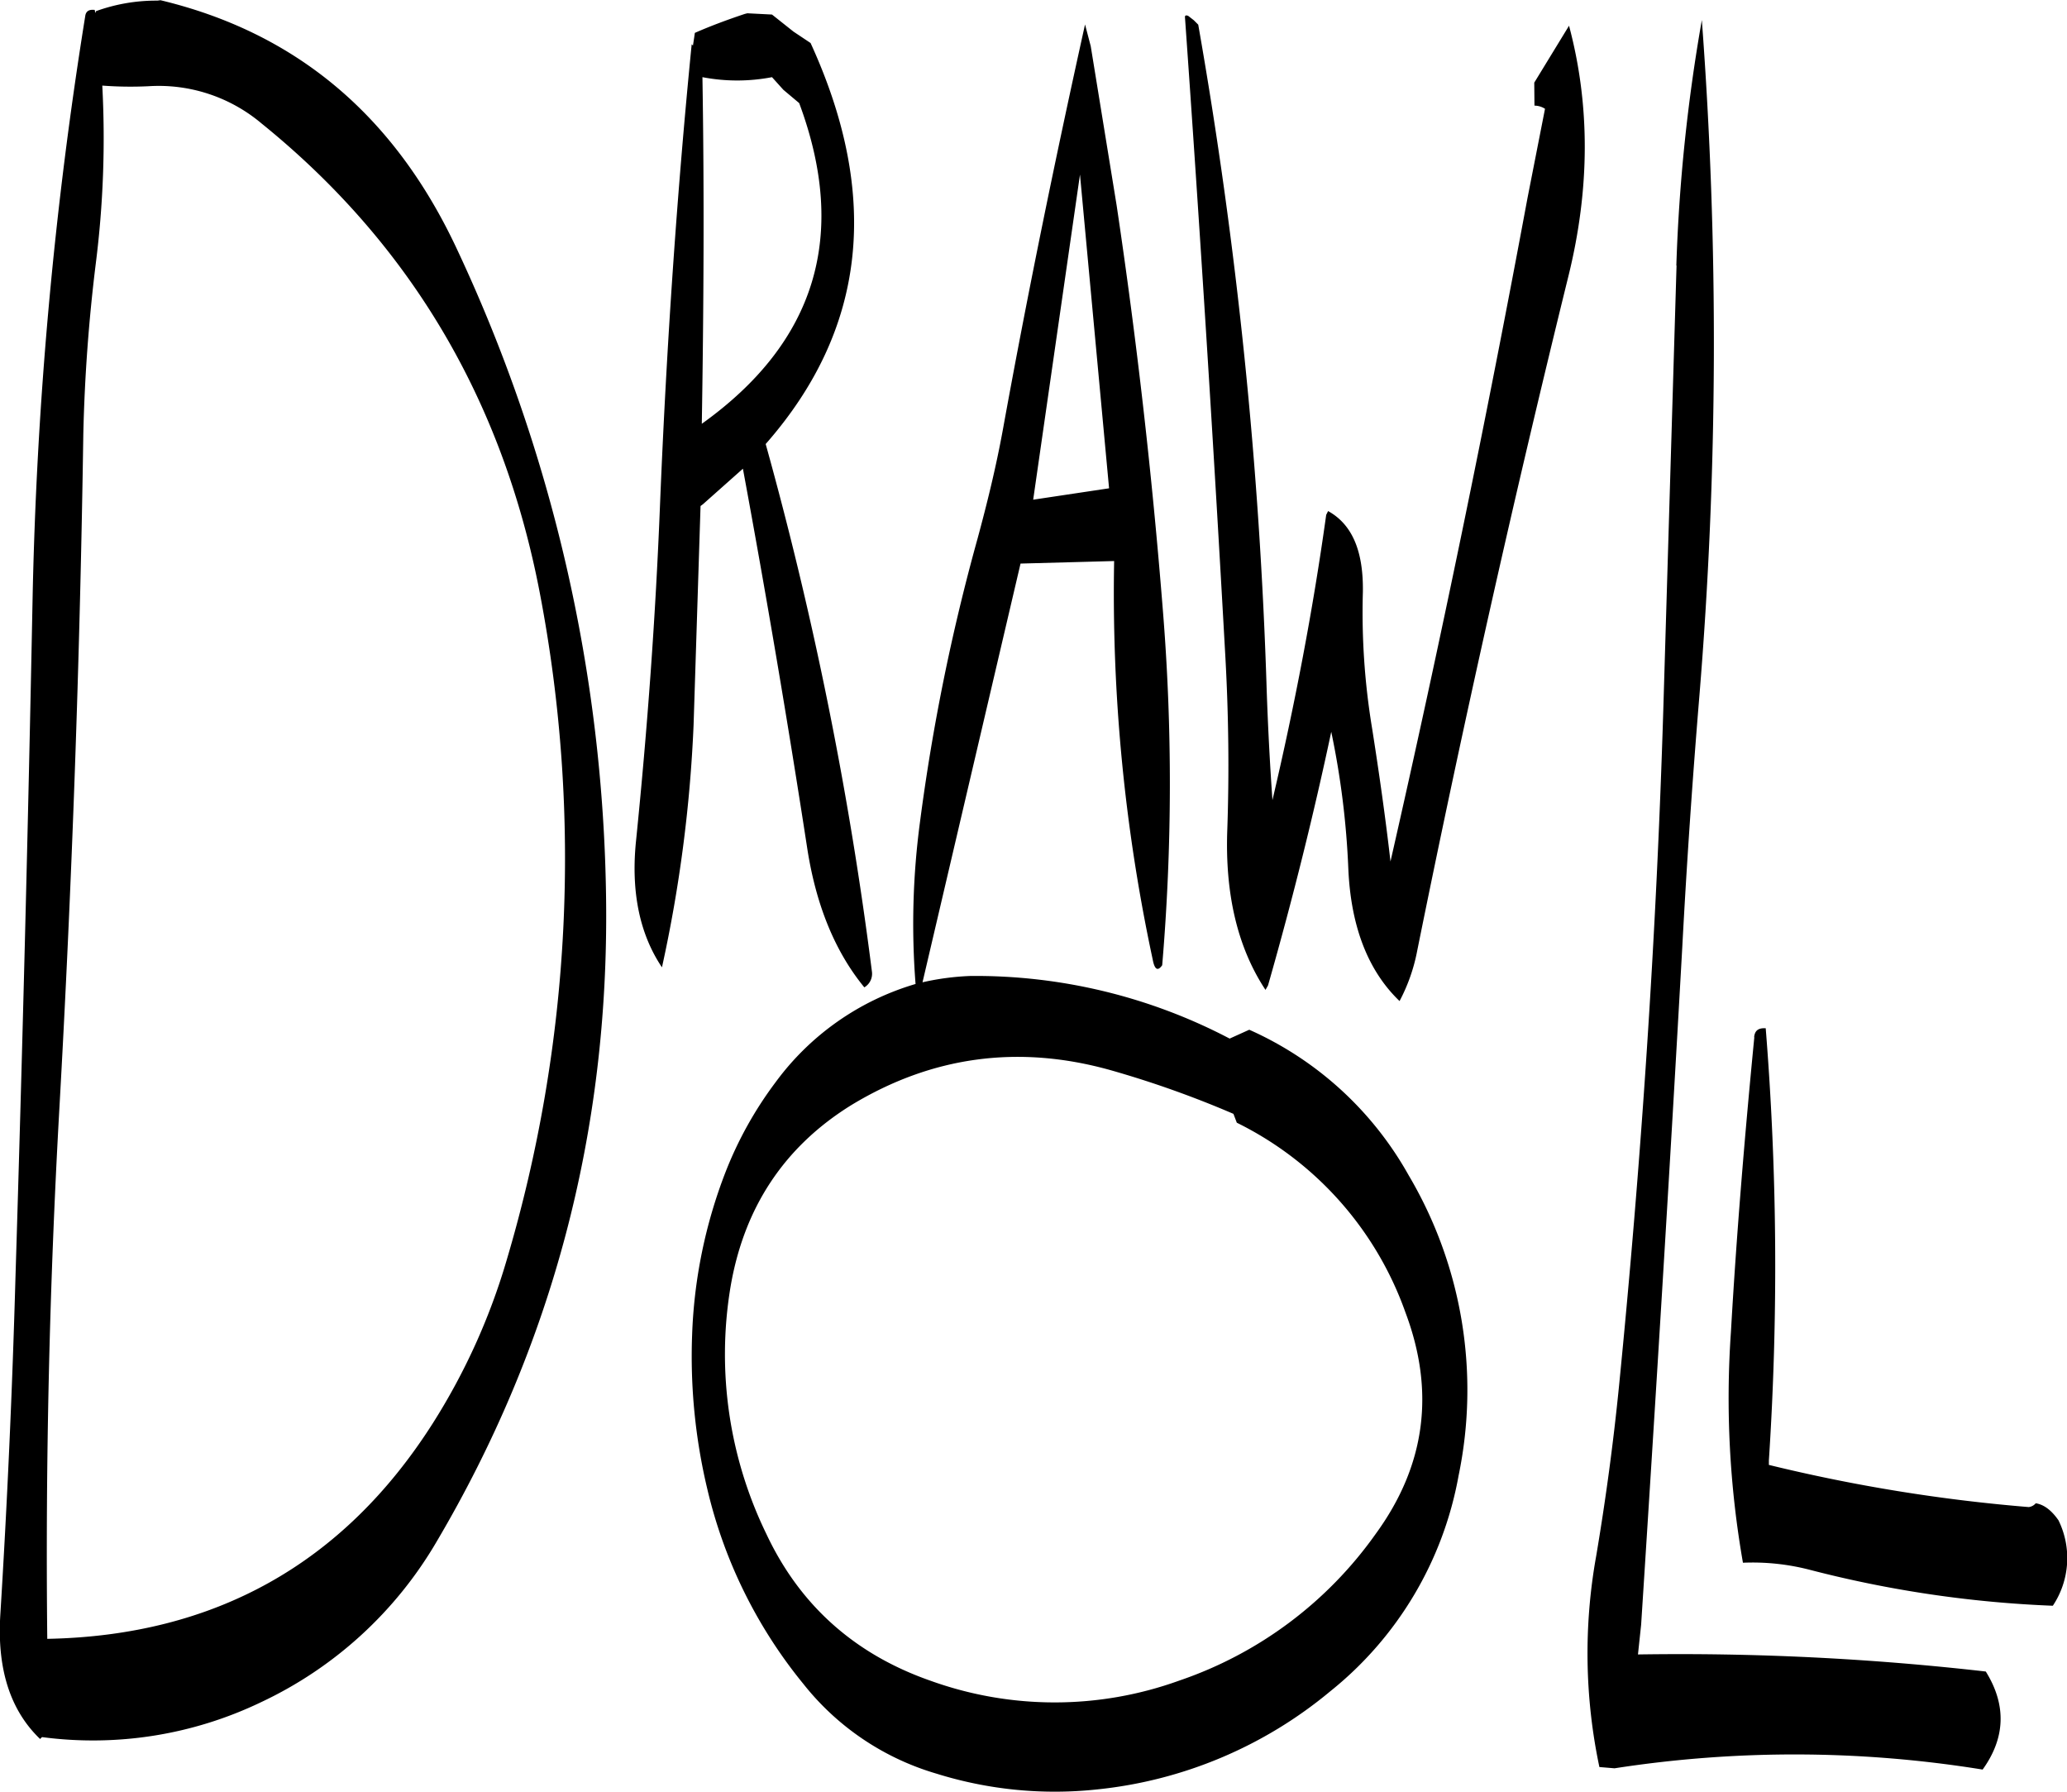 <svg id="Layer_1" data-name="Layer 1" xmlns="http://www.w3.org/2000/svg" viewBox="0 0 392.22 339.91"><defs><style>.cls-1{fill-rule:evenodd;}</style></defs><path class="cls-1" d="M299.52,308.76a63.92,63.92,0,0,1,32,36c5.64,15,3.84,29-5.64,42A75.45,75.45,0,0,1,288.6,414.6a69.56,69.56,0,0,1-47.28,0c-14.28-5-24.72-14.28-31.08-27.84a77.87,77.87,0,0,1-6.84-46.56c2.52-15.24,10.2-26.88,23-34.8,15.24-9.24,31.68-11.52,49.2-6.6a191.22,191.22,0,0,1,23.28,8.28ZM84.24,112a71.46,71.46,0,0,0,8.76.12,30.27,30.27,0,0,1,21.48,7.08q42.3,34.2,52.8,89.16A267.65,267.65,0,0,1,160.92,335a121.41,121.41,0,0,1-14,30.84C130,392.4,105.6,406.08,73.8,406.68q-.54-50,2.28-100.32,3.6-63.9,4.56-128.28A321.82,321.82,0,0,1,83,145.8,189.4,189.4,0,0,0,84.24,112ZM94.68,95.88a33.41,33.41,0,0,0-11.64,2l-.12.36-.12-.6c-1.08-.12-1.68.24-1.8,1.2A795,795,0,0,0,71,210q-1.26,64.08-3.24,128.28c-.6,21.36-1.56,42.72-2.88,64q-.9,15.3,7.56,23.4l.36-.36a73.67,73.67,0,0,0,41.52-6.6,76,76,0,0,0,33.36-30.48q32.94-55.8,32.16-121.68a298.52,298.52,0,0,0-28.56-124.08c-11.88-25.08-30.48-40.56-56-46.68Zm180.6,92.52-14.4,2.16,8.88-61.68Zm-58.8-73.08q14,37.62-18.48,60.84c.36-22,.48-43.8.12-65.76a34.88,34.88,0,0,0,13.2,0l2.16,2.4ZM196.32,104.4l-.24-.24q-4.14,41.76-6,87.12c-.84,21.36-2.4,42.72-4.56,64-1,9.72.72,17.76,4.92,24a265.56,265.56,0,0,0,6-46l1.32-41.52.48-.36,7.56-6.72q6.66,36,12.24,72.24c1.68,10.68,5.28,19.44,10.8,26.16a3,3,0,0,0,1.44-3A703.84,703.84,0,0,0,210.12,180c19.08-21.72,21.84-47,8.52-76.08l-3.24-2.16-4.08-3.24-4.68-.24-.48.12c-3.24,1.08-6.48,2.28-9.48,3.6l-.12.84Zm74.4-4c-5.64,25.44-10.92,51.12-15.6,76.92-1.32,7.2-3,14-4.8,20.64a387.94,387.94,0,0,0-10.92,53.76,146.2,146.2,0,0,0-.84,30.72A50.67,50.67,0,0,0,212,301.08a71.87,71.87,0,0,0-9.48,17,94.37,94.37,0,0,0-6.36,31,108.46,108.46,0,0,0,2.88,29.16,91.36,91.36,0,0,0,18.24,37,50.21,50.21,0,0,0,25.2,17,75.35,75.35,0,0,0,30.6,3,82.2,82.2,0,0,0,44.16-18.6,67.76,67.76,0,0,0,24.36-40.92,80,80,0,0,0-9.48-57,64.82,64.82,0,0,0-30.24-27.6l-3.72,1.68A103.78,103.78,0,0,0,249,280.92a48.79,48.79,0,0,0-9.12,1.2l18.6-79.44,17.76-.48a331.31,331.31,0,0,0,7.32,75.6q.54,2.88,1.8,1.08a408.24,408.24,0,0,0,.12-67.44q-3.06-38.52-8.76-76.68l-4.92-30.24Zm127,192.12c-1.8,18.48-3.36,37.08-4.44,55.92a180.87,180.87,0,0,0,2.28,43.8,43.24,43.24,0,0,1,12.6,1.32,217.09,217.09,0,0,0,46.2,6.84,16.29,16.29,0,0,0,1.08-16.2q-2-2.88-4.32-3.24a2.08,2.08,0,0,1-1.32.72,315.57,315.57,0,0,1-49.32-8v-.84a564.91,564.91,0,0,0-.6-82C398.52,290.76,397.8,291.24,397.68,292.56Zm-14.76-146.4-2.52,84.48c-1.32,43.08-4.2,85.8-8.4,128.16-1.08,10.8-2.52,21.48-4.32,32.16a104.28,104.28,0,0,0,.6,40.08l2.88.24a223.4,223.4,0,0,1,69.84.24c4.32-6,4.56-12.24.6-18.6a511.72,511.72,0,0,0-66-3.24l.6-5.64c2.76-42.84,5.4-85.56,7.8-128.4.84-15.84,1.92-31.68,3.24-47.64a819.27,819.27,0,0,0,.48-128.4A328.23,328.23,0,0,0,382.92,146.16Zm-27-34.68,6.6-10.8c4,15,4,30.84-.12,47.52q-15.66,63.54-28.68,127.92a33.83,33.83,0,0,1-3.36,9.6c-6-5.76-9.24-14.16-9.72-25.08a157.63,157.63,0,0,0-3.24-26c-3.24,15.24-7.2,31.32-12,48.12l-.48.84Q297,271.5,297.72,253q.54-16-.36-32.4Q293.94,159.18,289.68,99c0-.36.24-.36.6-.24l1.08.84.84.84a889.22,889.22,0,0,1,13,126.6q.36,10.26,1.08,20.52c4.2-17.88,7.68-36,10.2-54.12l.36-.72c4.56,2.52,6.72,7.56,6.6,15.36A134.58,134.58,0,0,0,325.2,234c1.32,8.4,2.52,16.8,3.48,25.2q14.22-62.46,26-125.88L358,116.4a3.72,3.72,0,0,0-2-.6Z" transform="translate(-64.83 -95.76)"/></svg>